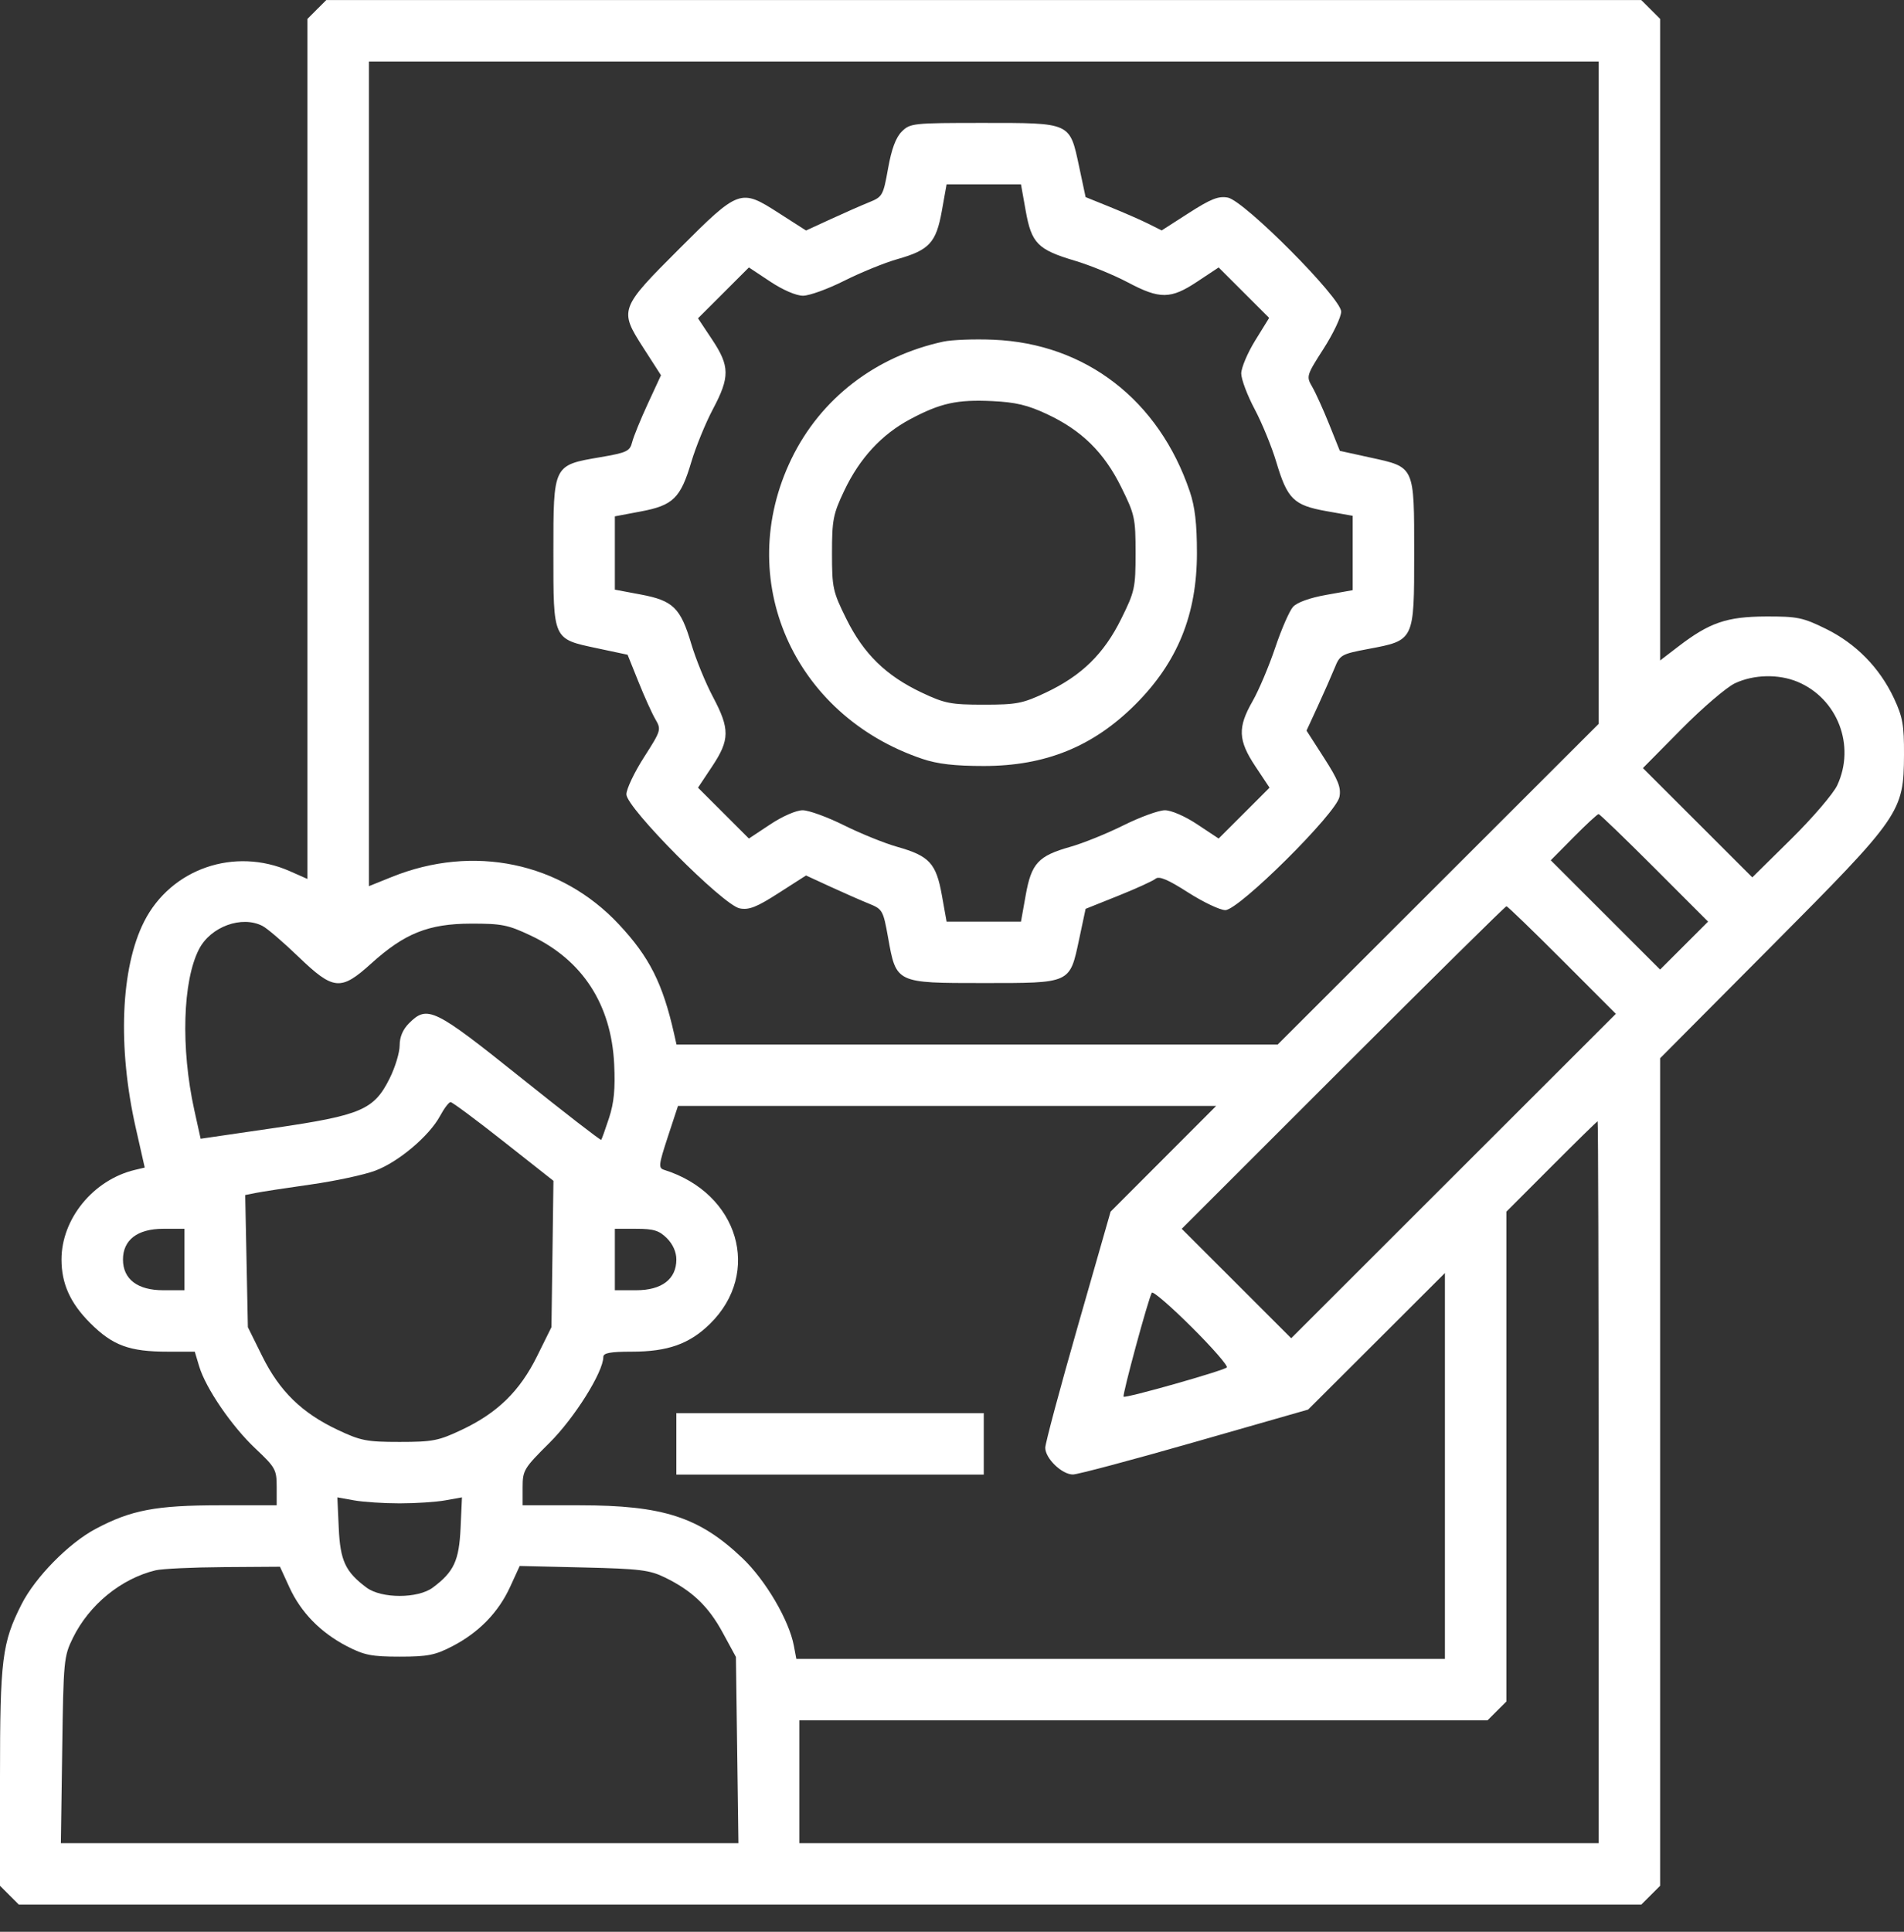 <svg width="70" height="71" viewBox="0 0 70 71" fill="none" xmlns="http://www.w3.org/2000/svg">
<rect x="0" y="0" width="70" height="71" fill="#333333" stroke="none"/>
<path fill-rule="evenodd" clip-rule="evenodd" d="M11.649 0.348L11.303 0.695V16.5V32.305L10.656 32.019C8.621 31.12 6.285 31.927 5.3 33.869C4.436 35.572 4.318 38.486 4.993 41.462L5.321 42.912L4.956 42.999C3.432 43.364 2.261 44.795 2.261 46.292C2.261 47.18 2.584 47.895 3.315 48.626C4.145 49.455 4.756 49.679 6.175 49.679H7.161L7.323 50.219C7.565 51.026 8.523 52.425 9.398 53.247C10.127 53.933 10.172 54.016 10.172 54.65V55.325H8.083C5.733 55.325 4.817 55.499 3.514 56.193C2.524 56.719 1.297 57.969 0.792 58.964C0.076 60.377 0 60.982 0 65.31V69.309L0.347 69.656L0.694 70.002H30.517H60.34L60.687 69.656L61.034 69.309V54.101V38.894L65.111 34.795C69.896 29.985 69.99 29.849 70 27.734C70.005 26.646 69.951 26.349 69.63 25.663C69.103 24.541 68.235 23.656 67.129 23.112C66.281 22.695 66.079 22.654 64.922 22.658C63.485 22.664 62.851 22.881 61.705 23.76L61.034 24.274V12.485V0.695L60.687 0.348L60.34 0.002H36.168H11.996L11.649 0.348ZM58.773 14.433V26.606L52.874 32.498L46.975 38.389H35.923H24.871L24.784 38.001C24.364 36.14 23.875 35.171 22.748 33.968C20.615 31.69 17.401 31.021 14.402 32.232L13.563 32.57V17.415V2.26H36.168H58.773V14.433ZM33.153 4.836C32.935 5.054 32.777 5.478 32.65 6.19C32.471 7.189 32.446 7.234 31.95 7.435C31.667 7.549 31.03 7.83 30.534 8.058L29.633 8.472L28.627 7.827C27.223 6.927 27.175 6.944 24.974 9.143C22.774 11.341 22.756 11.389 23.656 12.789L24.301 13.792L23.817 14.838C23.551 15.413 23.292 16.049 23.241 16.251C23.157 16.584 23.048 16.636 22.068 16.804C20.333 17.1 20.345 17.076 20.345 20.302C20.345 23.54 20.316 23.478 21.958 23.827L23.073 24.064L23.47 25.052C23.688 25.596 23.968 26.217 24.094 26.433C24.316 26.816 24.308 26.846 23.675 27.834C23.32 28.388 23.029 29.001 23.029 29.195C23.029 29.692 26.588 33.271 27.197 33.387C27.538 33.452 27.818 33.341 28.627 32.822L29.633 32.177L30.534 32.592C31.03 32.82 31.667 33.1 31.95 33.214C32.446 33.415 32.471 33.46 32.65 34.459C32.95 36.139 32.934 36.131 36.146 36.131C39.387 36.131 39.325 36.159 39.675 34.518L39.912 33.403L41.109 32.924C41.768 32.66 42.386 32.378 42.484 32.297C42.614 32.189 42.936 32.325 43.678 32.8C44.238 33.157 44.854 33.45 45.048 33.45C45.545 33.45 49.129 29.894 49.245 29.286C49.31 28.946 49.199 28.666 48.68 27.858L48.034 26.853L48.449 25.953C48.677 25.458 48.955 24.826 49.068 24.549C49.262 24.068 49.318 24.037 50.314 23.85C52.001 23.532 51.992 23.552 51.992 20.347C51.992 17.112 52.021 17.175 50.376 16.816L49.259 16.571L48.865 15.59C48.648 15.05 48.368 14.432 48.243 14.217C48.02 13.833 48.029 13.803 48.661 12.816C49.017 12.261 49.308 11.648 49.308 11.454C49.308 10.957 45.748 7.378 45.14 7.262C44.799 7.198 44.519 7.308 43.712 7.825L42.709 8.469L42.229 8.229C41.965 8.096 41.336 7.821 40.831 7.616L39.912 7.244L39.675 6.13C39.325 4.49 39.387 4.518 36.146 4.518C33.56 4.518 33.461 4.529 33.153 4.836ZM37.71 7.749C37.923 8.943 38.153 9.176 39.514 9.581C40.072 9.747 40.947 10.105 41.459 10.376C42.643 11.004 43.04 11 44.02 10.349L44.803 9.83L45.732 10.757L46.66 11.684L46.147 12.514C45.865 12.971 45.634 13.517 45.634 13.727C45.634 13.938 45.856 14.529 46.128 15.04C46.399 15.551 46.757 16.425 46.923 16.982C47.329 18.342 47.562 18.571 48.758 18.785L49.731 18.958V20.325V21.691L48.755 21.865C48.154 21.972 47.685 22.141 47.538 22.304C47.406 22.45 47.11 23.127 46.881 23.81C46.651 24.492 46.277 25.376 46.049 25.774C45.496 26.739 45.517 27.209 46.154 28.168L46.674 28.95L45.739 29.885L44.803 30.819L44.02 30.3C43.569 30 43.063 29.78 42.827 29.78C42.602 29.78 41.917 30.029 41.306 30.333C40.695 30.637 39.813 30.994 39.347 31.125C38.17 31.458 37.919 31.729 37.71 32.9L37.536 33.873H36.168H34.801L34.627 32.9C34.417 31.729 34.167 31.458 32.989 31.125C32.523 30.994 31.642 30.637 31.03 30.333C30.419 30.029 29.735 29.78 29.509 29.78C29.274 29.78 28.768 30 28.317 30.3L27.533 30.819L26.598 29.885L25.662 28.95L26.182 28.168C26.833 27.189 26.837 26.792 26.209 25.609C25.938 25.099 25.581 24.224 25.415 23.667C25.022 22.342 24.748 22.074 23.559 21.851L22.605 21.672V20.325V18.978L23.559 18.798C24.748 18.575 25.022 18.307 25.415 16.982C25.581 16.425 25.938 15.551 26.209 15.04C26.837 13.857 26.833 13.46 26.182 12.481L25.662 11.699L26.598 10.764L27.533 9.83L28.317 10.349C28.781 10.658 29.272 10.869 29.522 10.869C29.755 10.869 30.439 10.621 31.043 10.317C31.647 10.014 32.523 9.657 32.989 9.525C34.167 9.191 34.417 8.92 34.627 7.749L34.801 6.776H36.168H37.536L37.71 7.749ZM34.685 12.555C32.188 13.094 30.17 14.65 29.098 16.863C26.96 21.276 29.144 26.284 33.908 27.891C34.469 28.08 35.096 28.153 36.168 28.153C38.435 28.153 40.19 27.441 41.741 25.891C43.292 24.342 44.005 22.588 44.005 20.325C44.005 19.253 43.933 18.628 43.743 18.067C42.607 14.706 39.915 12.626 36.522 12.486C35.822 12.457 34.996 12.488 34.685 12.555ZM38.489 15.219C39.764 15.815 40.589 16.625 41.221 17.903C41.72 18.91 41.749 19.044 41.749 20.325C41.749 21.605 41.72 21.739 41.221 22.746C40.586 24.031 39.768 24.831 38.454 25.453C37.601 25.856 37.382 25.899 36.168 25.899C34.955 25.899 34.736 25.856 33.882 25.453C32.569 24.831 31.751 24.031 31.115 22.746C30.617 21.74 30.588 21.604 30.588 20.332C30.588 19.111 30.63 18.895 31.035 18.041C31.602 16.844 32.411 15.968 33.465 15.406C34.578 14.814 35.187 14.68 36.486 14.742C37.334 14.782 37.786 14.889 38.489 15.219ZM66.087 25.059C67.56 25.674 68.225 27.409 67.545 28.863C67.4 29.173 66.638 30.062 65.852 30.837L64.423 32.247L62.412 30.238L60.401 28.23L61.813 26.802C62.589 26.017 63.478 25.256 63.789 25.111C64.48 24.788 65.389 24.768 66.087 25.059ZM60.822 31.897L62.797 33.873L61.915 34.754L61.033 35.635L59.023 33.627L57.013 31.619L57.853 30.77C58.316 30.303 58.729 29.921 58.771 29.921C58.813 29.921 59.736 30.811 60.822 31.897ZM57.432 35.285L59.407 37.262L53.439 43.223L47.471 49.185L45.459 47.174L43.446 45.163L49.378 39.236C52.641 35.976 55.344 33.308 55.384 33.308C55.424 33.308 56.346 34.198 57.432 35.285ZM9.652 34.033C9.822 34.12 10.415 34.628 10.97 35.162C12.262 36.403 12.526 36.428 13.653 35.408C14.873 34.304 15.757 33.951 17.307 33.947C18.444 33.944 18.678 33.99 19.518 34.388C21.417 35.287 22.475 36.919 22.58 39.112C22.623 40.022 22.575 40.527 22.391 41.09C22.255 41.506 22.125 41.868 22.103 41.894C22.081 41.92 20.748 40.888 19.139 39.6C15.959 37.055 15.713 36.935 15.04 37.606C14.81 37.836 14.693 38.112 14.693 38.425C14.693 38.685 14.528 39.229 14.326 39.634C13.749 40.791 13.287 40.989 10.074 41.459L7.376 41.853L7.142 40.792C6.642 38.523 6.716 36.042 7.319 34.882C7.748 34.055 8.891 33.639 9.652 34.033ZM18.513 41.953L20.347 43.399L20.311 46.088L20.274 48.778L19.746 49.844C19.111 51.128 18.292 51.928 16.979 52.549C16.126 52.953 15.907 52.996 14.693 52.996C13.48 52.996 13.261 52.953 12.407 52.549C11.094 51.928 10.276 51.128 9.64 49.843L9.113 48.778L9.064 46.349L9.015 43.922L9.417 43.842C9.638 43.798 10.547 43.659 11.437 43.533C12.327 43.407 13.389 43.179 13.796 43.026C14.65 42.707 15.781 41.752 16.18 41.013C16.33 40.734 16.504 40.506 16.566 40.506C16.628 40.506 17.504 41.157 18.513 41.953ZM42.771 42.59L40.831 44.532L39.63 48.725C38.969 51.031 38.429 53.05 38.429 53.21C38.429 53.603 39.044 54.196 39.447 54.193C39.625 54.191 41.643 53.654 43.932 52.998L48.093 51.807L50.608 49.298L53.122 46.789V53.879V60.97H41.2H29.277L29.186 60.486C29.01 59.549 28.147 58.079 27.297 57.27C25.709 55.756 24.379 55.325 21.304 55.325H19.214V54.667C19.214 54.041 19.261 53.963 20.2 53.031C21.121 52.116 22.181 50.426 22.181 49.872C22.181 49.727 22.437 49.679 23.223 49.679C24.548 49.679 25.346 49.397 26.097 48.661C28.023 46.775 27.156 43.853 24.416 42.996C24.201 42.929 24.214 42.816 24.552 41.784L24.926 40.647H34.819H44.712L42.771 42.59ZM58.773 54.478V67.744H44.08H29.387V65.486V63.228H42.038H54.689L55.036 62.881L55.383 62.535V53.534V44.532L57.041 42.872C57.952 41.959 58.715 41.212 58.736 41.212C58.757 41.212 58.773 47.181 58.773 54.478ZM6.782 46.292V47.421H5.998C5.055 47.421 4.521 47.013 4.521 46.292C4.521 45.572 5.055 45.163 5.998 45.163H6.782V46.292ZM24.519 45.51C24.738 45.728 24.866 46.017 24.866 46.292C24.866 47.013 24.331 47.421 23.389 47.421H22.605V46.292V45.163H23.389C24.032 45.163 24.234 45.225 24.519 45.51ZM45.102 50.259C44.965 50.385 41.377 51.401 41.309 51.333C41.254 51.278 42.219 47.722 42.347 47.512C42.387 47.446 43.047 48.015 43.813 48.778C44.579 49.54 45.159 50.206 45.102 50.259ZM24.866 53.066V54.196H30.517H36.168V53.066V51.938H30.517H24.866V53.066ZM14.693 55.254C15.276 55.254 16.03 55.205 16.369 55.144L16.984 55.034L16.933 56.158C16.878 57.363 16.689 57.77 15.911 58.35C15.364 58.758 14.023 58.758 13.476 58.35C12.698 57.77 12.508 57.363 12.454 56.158L12.403 55.034L13.018 55.144C13.357 55.205 14.111 55.254 14.693 55.254ZM10.638 58.336C11.062 59.262 11.785 60.002 12.755 60.505C13.388 60.833 13.663 60.888 14.693 60.888C15.724 60.888 15.999 60.833 16.631 60.505C17.606 60 18.325 59.261 18.755 58.322L19.107 57.555L21.456 57.61C23.526 57.659 23.883 57.703 24.446 57.978C25.445 58.465 26.046 59.038 26.571 60.007L27.056 60.899L27.102 64.322L27.148 67.744H14.693H2.238L2.287 64.322C2.333 61.019 2.347 60.874 2.683 60.194C3.283 58.976 4.455 58.02 5.722 57.714C5.955 57.658 7.079 57.605 8.219 57.597L10.293 57.583L10.638 58.336Z" fill="white"/>
</svg>
